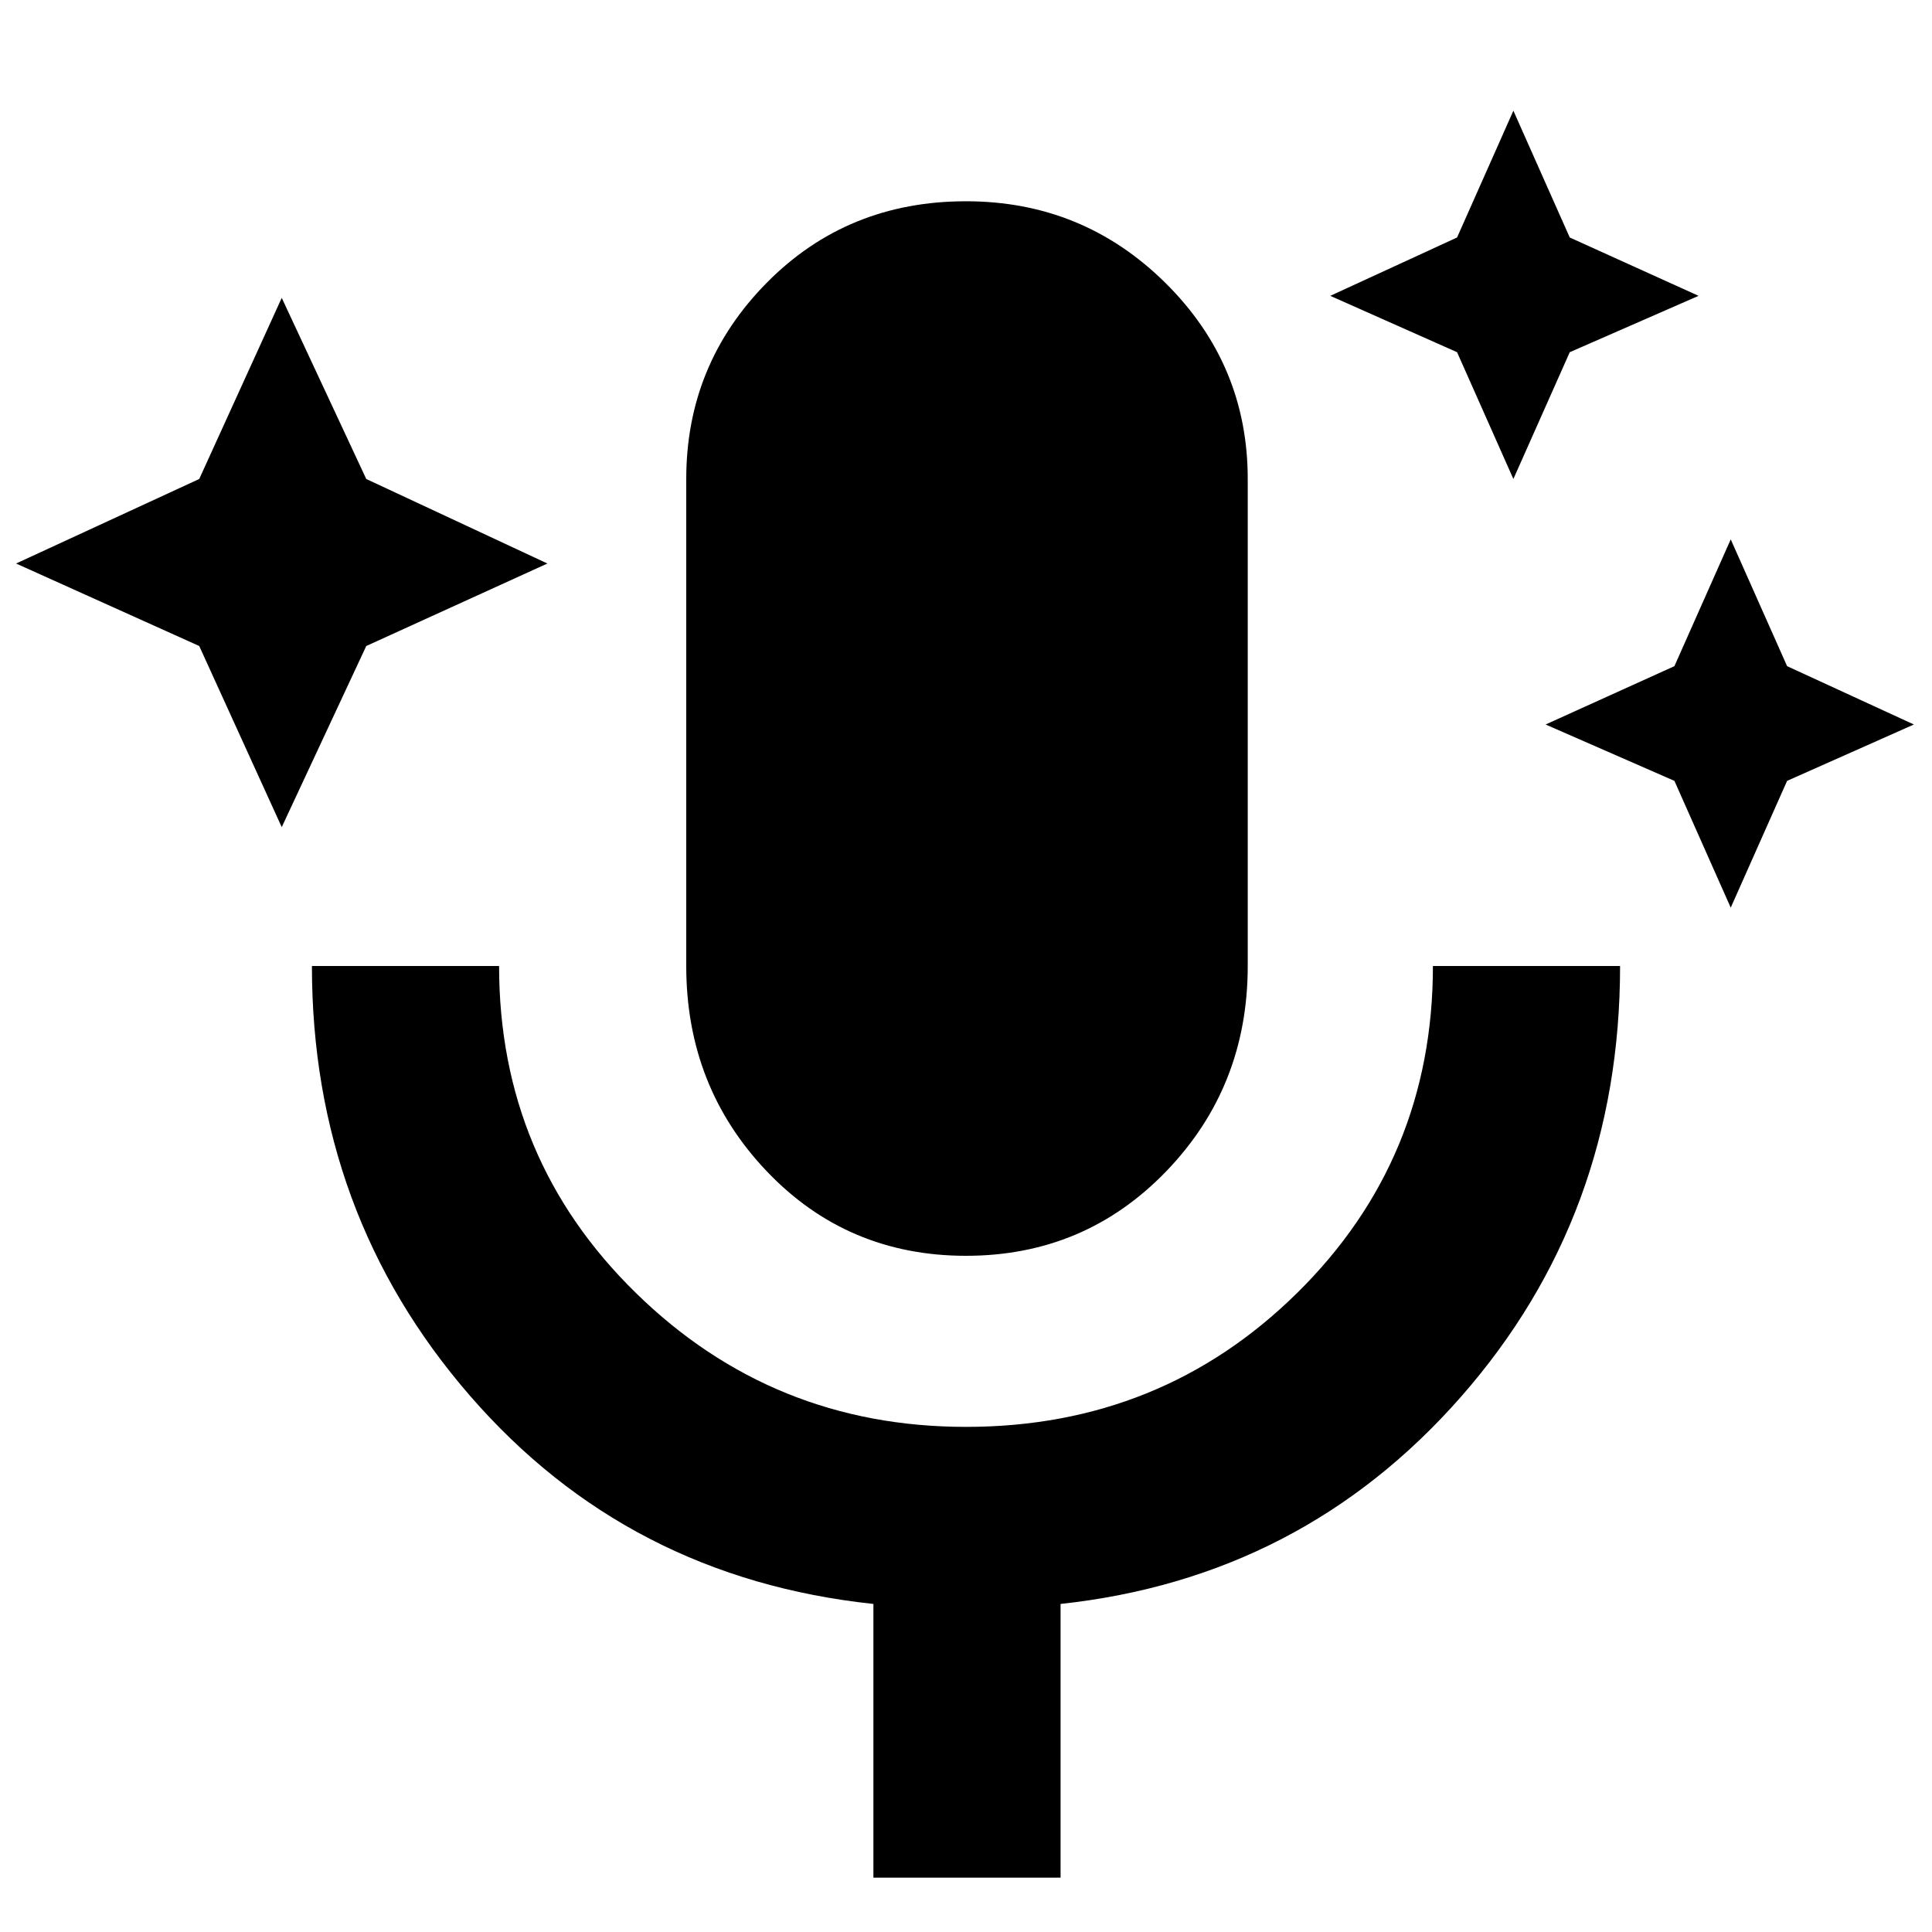 <svg xmlns="http://www.w3.org/2000/svg" height="40" width="40"><path d="m5.833 17.125-1.708-3.75-3.792-1.708 3.792-1.75 1.708-3.75 1.75 3.75 3.75 1.75-3.75 1.708Zm25.5-7.208-1.166-2.625-2.625-1.167 2.625-1.208 1.166-2.625L32.5 4.917l2.667 1.208L32.5 7.292Zm4.5 8.875-1.166-2.625L32 15l2.667-1.208 1.166-2.625L37 13.792 39.625 15 37 16.167ZM20 26q-2.458 0-4.125-1.75-1.667-1.75-1.667-4.25V9.917q0-2.375 1.667-4.063Q17.542 4.167 20 4.167q2.417 0 4.125 1.687 1.708 1.688 1.708 4.063V20q0 2.5-1.687 4.25Q22.458 26 20 26Zm-1.917 12.875v-5.667Q13 32.667 9.729 28.896 6.458 25.125 6.458 20h3.875q0 4 2.834 6.771Q16 29.542 20 29.542q4.042 0 6.854-2.771Q29.667 24 29.667 20h3.875q0 5.167-3.292 8.917t-8.292 4.291v5.667Z"/></svg>